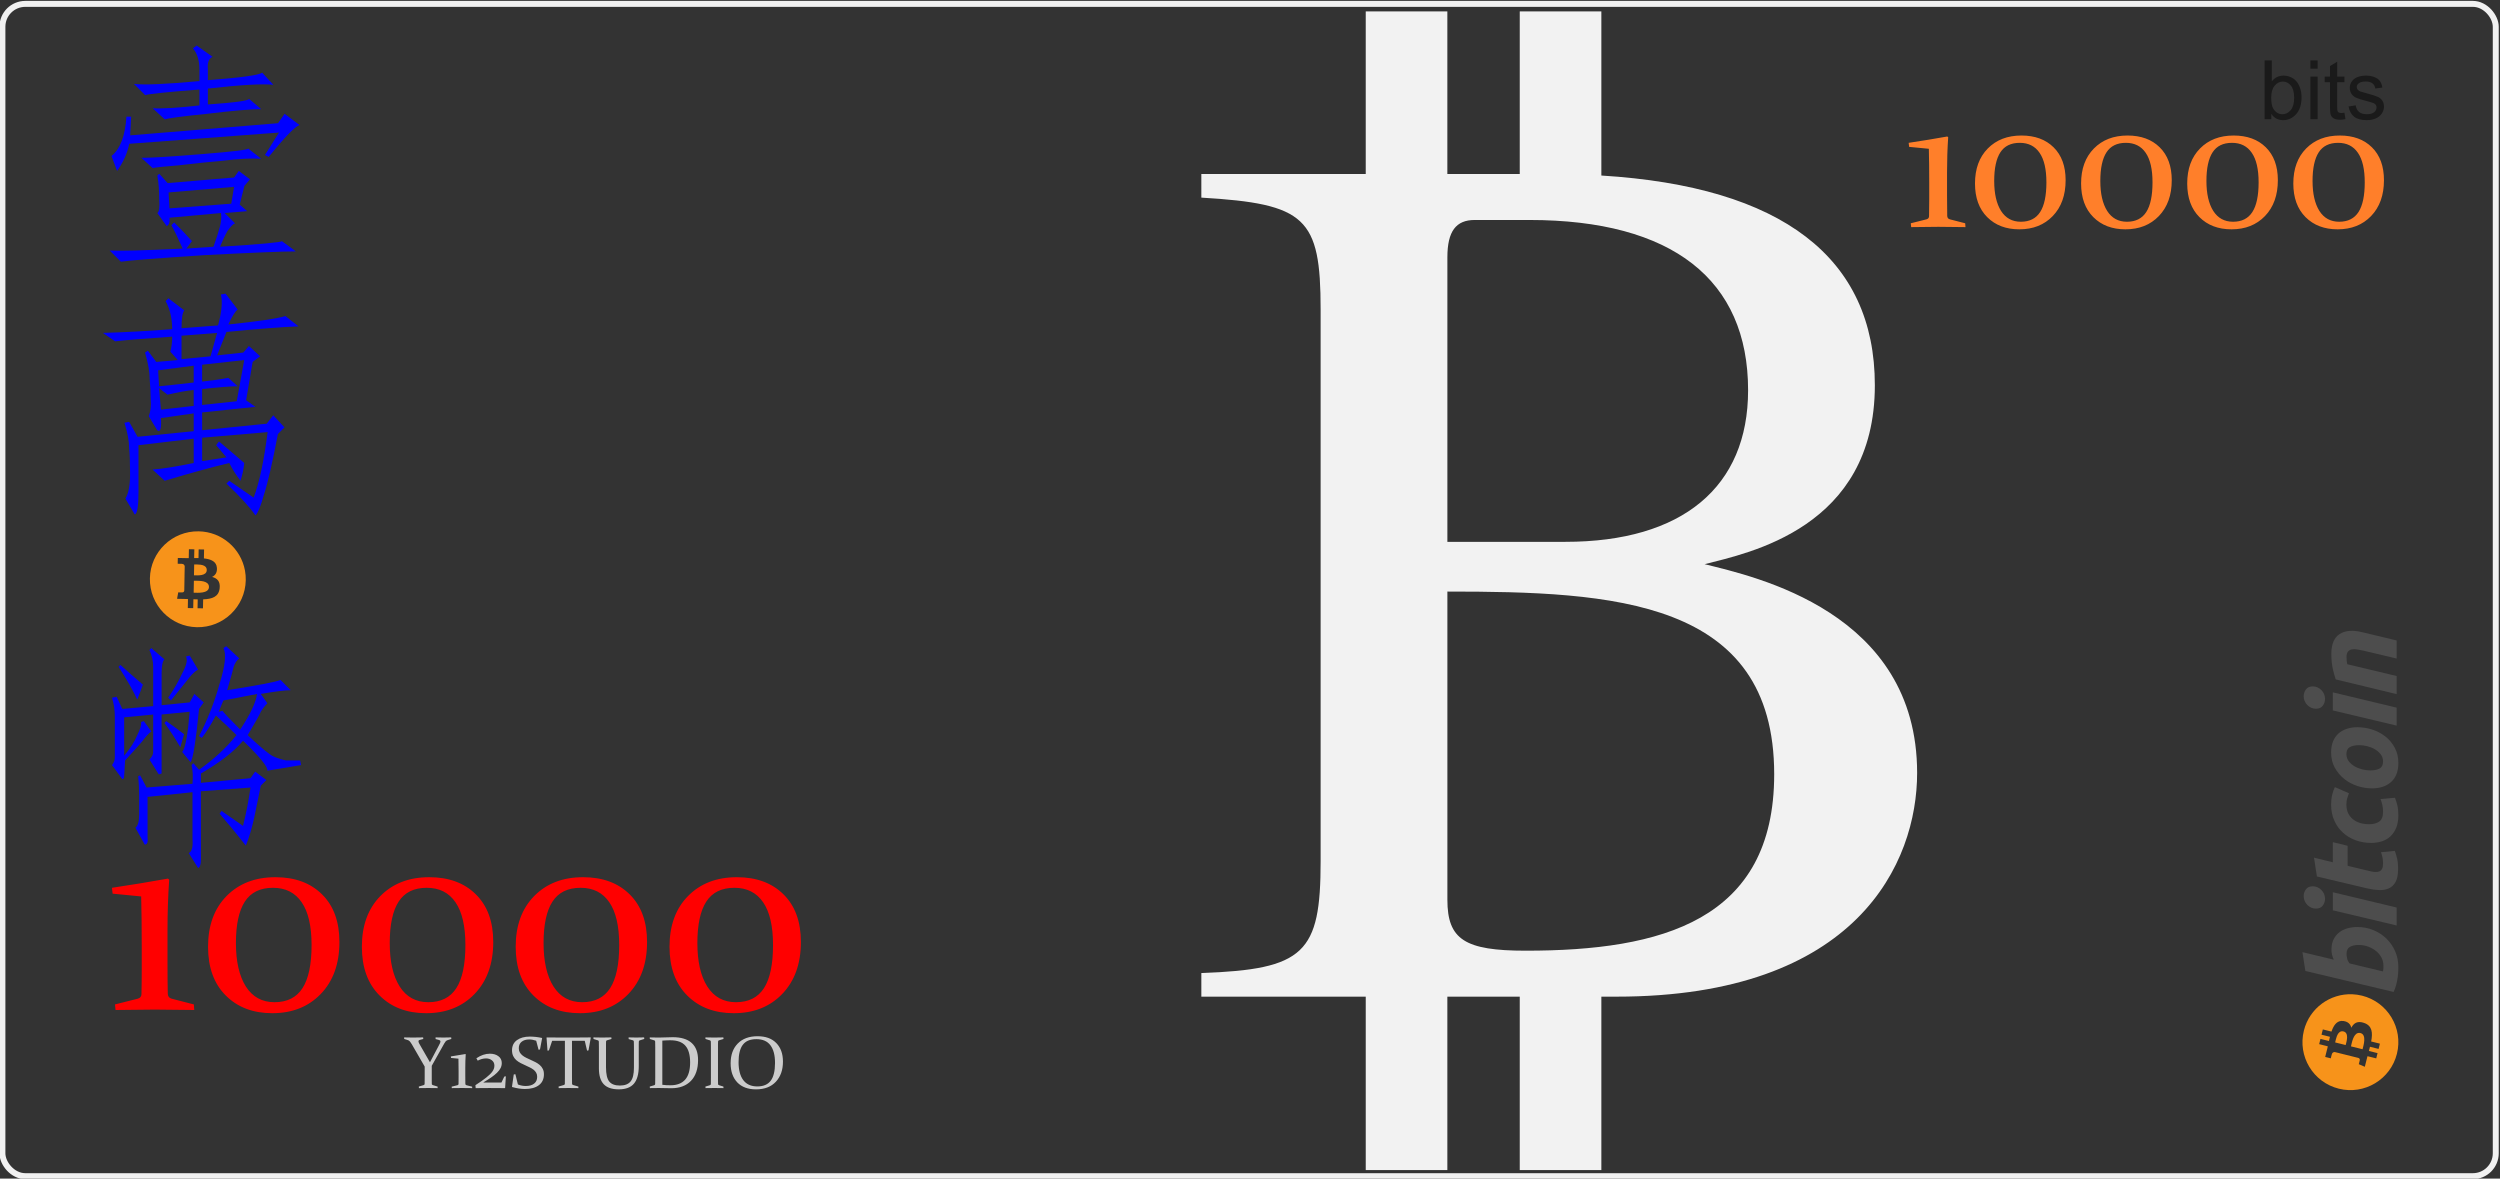 <svg xmlns="http://www.w3.org/2000/svg" viewBox="0 0 420 198" width="420" height="198"><rect x="0" y="0" width="420" height="198" fill="#333333" stroke="none"/><path style="line-height:125%;-inkscape-font-specification:FreeSerif" d="M229.445 1.914v27.32h-27.62V33.2c17.536 1.043 20.04 3.34 20.04 18.79v92.694c0 15.45-2.713 18.164-20.04 18.79v3.965h27.62v29.13h13.71v-29.13h12.163v29.13h13.71v-29.13h2.524c40.502 0 50.526-22.55 50.526-37.58 0-27.14-27.35-32.987-35.7-35.075 7.306-1.88 28.597-6.054 28.597-30.063 0-21.413-15.584-33.368-45.947-35.23V1.913h-13.71v27.32h-12.163V1.914h-13.71zm18.307 35.043h9.188c24.01 0 36.74 10.023 36.74 28.604 0 16.285-11.065 25.467-30.69 25.467h-19.83V43.22c0-4.384 1.46-6.263 4.592-6.263zm-4.59 62.425c27.766 0 54.903 1.253 54.903 30.69 0 24.636-18.995 29.644-41.75 29.644-10.23 0-13.154-1.88-13.154-8.562V99.382z" font-size="1121.495" font-family="FreeSerif" letter-spacing="0" word-spacing="0" fill="#f2f2f2"/><path style="line-height:125%;-inkscape-font-specification:'Arial, Normal';text-align:start" d="M380.45 10.143v9.882h1.126v-.896c.48.705 1.144 1.058 1.988 1.058.85 0 1.58-.337 2.186-1.006.607-.67.91-1.617.91-2.844 0-.517-.073-1.003-.217-1.457-.143-.453-.343-.84-.6-1.16-.25-.323-.574-.572-.97-.747-.39-.18-.808-.27-1.248-.27-.796 0-1.45.322-1.96.965v-3.525h-1.214zm7.698 0v1.394h1.215v-1.394h-1.215zm4.498.222l-1.207.727v1.773h-.89v.944h.89v4.118c0 .728.05 1.208.148 1.437.1.225.27.406.512.545.242.14.585.21 1.025.21.27 0 .574-.036.916-.108l-.175-1.073c-.22.03-.396.046-.53.046-.18 0-.32-.03-.42-.088-.093-.058-.163-.135-.208-.234-.04-.1-.06-.322-.06-.668V13.81h1.218v-.945h-1.22v-2.5zm4.752 2.338c-.373 0-.722.05-1.05.15-.324.093-.58.21-.77.35-.252.18-.45.406-.6.68-.143.27-.214.564-.214.883 0 .35.086.672.26.964.18.288.443.516.785.682.345.162.962.355 1.852.58.66.166 1.074.302 1.24.41.24.158.358.373.358.647 0 .304-.135.572-.405.802-.27.224-.682.337-1.24.337-.553 0-.985-.13-1.295-.385-.305-.256-.493-.625-.56-1.106l-1.2.19c.135.758.445 1.33.93 1.717.49.387 1.2.58 2.13.58.563 0 1.066-.097 1.51-.29.446-.198.785-.474 1.018-.83.24-.358.358-.74.358-1.145 0-.414-.096-.76-.29-1.04-.192-.278-.46-.488-.802-.632-.337-.148-.934-.337-1.793-.566-.592-.162-.95-.266-1.07-.31-.212-.086-.367-.195-.466-.325-.1-.127-.148-.268-.148-.425 0-.247.12-.462.357-.646.238-.186.636-.28 1.193-.28.472 0 .836.105 1.092.312.26.206.42.494.473.863l1.186-.162c-.076-.463-.215-.83-.418-1.106-.202-.278-.516-.498-.943-.66-.422-.162-.915-.244-1.477-.244zm-9.25.162v7.16h1.215v-7.16h-1.215zm-4.63.836c.525 0 .973.224 1.34.67.374.444.56 1.135.56 2.07 0 .912-.192 1.6-.578 2.062-.387.458-.847.687-1.377.687-.652 0-1.167-.313-1.55-.938-.233-.382-.35-1.003-.35-1.86 0-.873.193-1.537.58-1.996.386-.462.844-.695 1.375-.695z" font-family="Arial" letter-spacing="0" word-spacing="0" fill="#1a1a1a"/><path style="line-height:125%;-inkscape-font-specification:'Constantia, Normal';text-align:start" d="M339.598 22.768c-2.336 0-4.22.726-5.653 2.18-1.43 1.453-2.146 3.413-2.146 5.878 0 2.4.682 4.283 2.05 5.65 1.367 1.368 3.164 2.05 5.392 2.05 2.315 0 4.188-.742 5.62-2.227 1.442-1.498 2.163-3.504 2.163-6.023 0-2.357-.672-4.2-2.017-5.523-1.335-1.324-3.14-1.986-5.41-1.986zm17.826 0c-2.336 0-4.22.726-5.65 2.18-1.432 1.453-2.15 3.413-2.15 5.878 0 2.4.685 4.283 2.052 5.65 1.367 1.368 3.166 2.05 5.394 2.05 2.315 0 4.188-.742 5.62-2.227 1.442-1.498 2.164-3.504 2.164-6.023 0-2.357-.674-4.2-2.02-5.523-1.335-1.324-3.14-1.986-5.41-1.986zm17.828 0c-2.336 0-4.22.726-5.652 2.18-1.432 1.453-2.147 3.413-2.147 5.878 0 2.4.684 4.283 2.05 5.65 1.368 1.368 3.165 2.05 5.393 2.05 2.315 0 4.188-.742 5.62-2.227 1.442-1.498 2.164-3.504 2.164-6.023 0-2.357-.672-4.2-2.018-5.523-1.335-1.324-3.14-1.986-5.41-1.986zm17.826 0c-2.336 0-4.22.726-5.65 2.18-1.432 1.453-2.15 3.413-2.15 5.878 0 2.4.685 4.283 2.052 5.65 1.367 1.368 3.164 2.05 5.393 2.05 2.314 0 4.19-.742 5.62-2.227 1.443-1.498 2.163-3.504 2.163-6.023 0-2.357-.672-4.2-2.018-5.523-1.335-1.324-3.138-1.986-5.41-1.986zm-65.93.162c-2.163.387-4.328.743-6.492 1.066l.08.678 3.31.322c.044 1.67.065 3.584.065 5.748v2.682c0 1.066-.008 2.034-.03 2.906-.01.27-.156.442-.435.518l-2.633.66.064.646c1.98-.032 3.5-.05 4.555-.05 1.056 0 2.578.018 4.57.05l-.048-.646-2.568-.66c-.29-.076-.442-.27-.453-.582-.02-.872-.03-2.02-.03-3.44v-3.94c0-2.002.064-3.946.193-5.83l-.145-.128zm12.174 1.066c1.454 0 2.564.558 3.328 1.678.765 1.11 1.147 2.763 1.147 4.96 0 2.238-.35 3.9-1.05 4.987-.7 1.088-1.783 1.632-3.247 1.632-1.443 0-2.55-.608-3.326-1.824-.764-1.217-1.147-2.89-1.147-5.022 0-2.142.345-3.747 1.034-4.812.69-1.066 1.777-1.598 3.262-1.598zm17.828 0c1.454 0 2.562.558 3.327 1.678.764 1.11 1.146 2.763 1.146 4.96 0 2.238-.35 3.9-1.05 4.987-.7 1.088-1.78 1.632-3.245 1.632-1.442 0-2.55-.608-3.326-1.824-.764-1.217-1.147-2.89-1.147-5.022 0-2.142.345-3.747 1.034-4.812.688-1.066 1.775-1.598 3.26-1.598zm17.827 0c1.453 0 2.56.558 3.326 1.678.764 1.11 1.146 2.763 1.146 4.96 0 2.238-.35 3.9-1.05 4.987-.7 1.088-1.782 1.632-3.246 1.632-1.442 0-2.55-.608-3.326-1.824-.764-1.217-1.146-2.89-1.146-5.022 0-2.142.344-3.747 1.033-4.812.69-1.066 1.776-1.598 3.262-1.598zm17.828 0c1.453 0 2.562.558 3.326 1.678.765 1.11 1.147 2.763 1.147 4.96 0 2.238-.35 3.9-1.048 4.987-.7 1.088-1.784 1.632-3.248 1.632-1.442 0-2.55-.608-3.326-1.824-.764-1.217-1.146-2.89-1.146-5.022 0-2.142.344-3.747 1.033-4.812.69-1.066 1.776-1.598 3.262-1.598z" font-family="Constantia" letter-spacing="0" word-spacing="0" fill="#ff7f2a"/><path style="line-height:125%;-inkscape-font-specification:'FangSong, Normal';text-align:start" d="M29.26 37.363q1.573 1.572 2.99 3.144l-.945 1.258 4.56-.315q.786-2.2 1.1-3.46.315-1.256.158-2.2l-8.648.786q.157 1.1-.472 1.415l-1.572-2.2q.473-.314.316-2.358 0-2.2-.315-3.93l.316-.315 1.415 1.572 11.164-.944.786-1.1 1.887 1.414-.944 1.1-.786 3.145 1.258 1.1-3.774.315 1.73 1.73q-.47.157-1.257 1.258-.63 1.1-1.258 2.672 10.22-.628 10.377-.943l2.36 1.73q-3.46 0-15.41.63-11.95.785-13.993 1.1l-1.887-1.888q2.515.157 12.263-.315-.943-2.2-1.886-3.93l.47-.472zm5.66-19.81q6.762-.473 6.92-.944l2.043 1.728q-2.673 0-9.12.786-6.288.63-7.074.944l-2.045-1.887q2.2.158 7.86-.47v-2.674q-8.017.63-9.118.944L22.5 14.093q2.516.314 11.006-.472v-1.885q0-2.36-1.1-3.617l.63-.47 2.672 1.885q-.944.472-.787 2.044v1.887q8.334-.63 9.12-1.258l1.887 2.044q-2.673-.314-11.006.63v2.672zm12.894 1.57l2.516 1.888q-1.1.315-5.19 5.347l-.628-.315 2.36-3.773-25.158 1.886q-.47 2.358-2.044 4.56l-.943-2.517q2.2-1.73 2.516-6.604h.786l-.158 3.144 24.84-2.043 1.102-1.573zm-8.49 12.265l-11.006.943.157 2.674 10.377-.786.472-2.83zm4.56-4.717q-2.516-.156-6.29.316-3.616.314-7.547.786-3.93.314-4.402.47l-1.887-1.728q2.516 0 10.22-.63 7.86-.628 7.704-.942l2.2 1.73zM39.93 51.998q-.63.472-1.572 2.516 7.547-.786 9.59-1.415l2.202 1.73q-4.088.156-12.107.942l-1.572 3.93 4.403-.47.944-1.102 1.886 1.73-1.257.943-1.1 6.446 1.57 1.1-8.96.943v2.988l10.848-1.1 1.1-1.415 1.887 2.044-1.1 1.1q-1.414 7.39-2.358 10.22-.786 2.83-1.415 3.458-1.415-2.044-4.874-5.345l.472-.472 4.088 2.83q1.415-3.615 2.358-11.005l-11.005.944v3.93l4.088-.63-1.73-2.044.472-.63q1.887 1.574 4.245 3.618-.157 1.572-.628 2.987-1.1-1.414-1.887-2.986-4.56 1.1-10.85 2.987l-2.043-1.886q2.36-.157 6.918-1.1v-4.088l-9.276 1.1v7.862q0 3.616-.63 3.773l-1.57-2.672q.785-1.258.785-4.088t-.158-4.402q0-1.73-.787-4.245l.787-.157 1.415 2.515 9.433-.942V69.45l-5.503.787q.158 2.673-.63 2.044l-1.414-2.358q.472-1.258.315-2.83 0-1.572-.157-3.302 0-1.886-.786-4.56l.472-.314 1.415 1.887 3.617-.314-1.257-1.416q.314-1.1.314-2.516-6.918.472-9.59.786l-2.045-1.415q5.502-.158 11.634-.63 0-2.673-1.1-4.717l.47-.47 2.674 2.043q-.472.47-.472 2.987l6.132-.472q.943-3.458.472-5.187l.786-.157 2.044 2.672zm-5.975 12.107q2.83-.315 4.403-.63l1.572 1.416q-1.73 0-5.975.473v2.673l5.818-.63 1.257-6.917-7.075.785v2.83zm-3.46-3.774l4.875-.47 1.1-3.93-5.974.47v3.93zm-3.772 4.56q1.73-.156 5.817-.628v-2.83l-5.974.786.157 2.673zm5.817 3.303V65.52q-1.73.157-4.402.786l-1.415-1.1.314 3.616 5.503-.63zM32.496 128.22l.943 1.1q3.773-2.674 6.288-5.818-1.572-1.572-3.46-3.302-1.257 2.36-2.357 3.774l-.47-.315q2.2-4.246 3.458-8.806 1.415-4.56.63-5.974l.47-.315 2.202 2.044q-.63.47-.943 1.414-.158.787-1.1 3.93 8.017-1.257 8.96-1.728l1.73 1.73q-1.415 0-5.03.628l1.1 1.572q-.63.63-1.1 1.415-.315.787-2.202 3.932 3.302 3.144 4.402 3.616t2.044.63h2.36l.157.785-5.66.944q.157-.944-4.088-5.032-2.202 2.673-7.076 5.503v1.573l8.333-.786.786-1.1 1.886 1.415-.944.942q-.472 2.36-1.1 5.346-.63 2.83-1.416 4.717-2.358-2.988-4.402-5.346l.315-.473 3.616 2.516q.785-3.145 1.257-6.446l-8.333.63v11.476q0 1.258-.472 1.415l-1.572-2.515q.786-.315.63-2.36v-7.86l-7.548.786v6.76q.157 1.257-.472 1.257l-1.572-2.83q.63-.47.63-2.2v-3.303q0-1.415-.16-3.144l.316-.157 1.1 2.044 7.705-.63q.156-1.886-.16-3.144l.316-.314zm-1.887-1.888q.785-.943 1.257-6.76l-4.717.47v9.906l-.472.157-1.572-2.515q.63-.63.63-1.258v-6.29l-4.875.473v6.446q1.573-1.886 2.202-3.458.786-1.572.63-2.2l.47-.158 1.26 1.73q-.63.47-1.574 1.73-.943 1.1-2.83 3.143l-.157 2.516q0 .63-.313.63l-1.73-2.36q.472-.63.472-1.258v-6.918q0-1.572-.473-3.144l.786-.157.944 2.044 5.188-.472v-6.604q0-1.415-.63-2.83l.316-.314 2.202 1.887q-.472.47-.472 2.358v5.346l4.717-.47.786-1.416L34.225 118l-.786 1.1q-.787 8.018-1.416 8.962l-1.415-1.73zm6.13-6.76l.63-.158q.47.63 2.987 3.145 2.516-3.775 2.83-5.976l-5.66 1.1-.786 1.887zm-3.458-7.076q-.63.315-1.415 1.258l-3.145 3.93-.47-.47q1.414-2.045 2.357-4.09 1.1-2.043.628-2.83l.63-.156 1.414 2.358zm-13.05-.786q1.73 1.572 3.773 3.302-.314.943-.943 2.515-1.1-2.358-3.144-5.503l.314-.314zm7.704 9.434q1.572 1.1 2.987 2.2l-.628 2.202q-1.258-2.2-2.673-4.088l.314-.314z" font-family="FangSong" letter-spacing="0" word-spacing="0" fill="#00f"/><path style="line-height:125%;-inkscape-font-specification:'Constantia, Normal';text-align:start" d="M46.258 147.37c-3.386 0-6.116 1.055-8.192 3.16-2.075 2.108-3.113 4.95-3.113 8.523 0 3.48.99 6.21 2.973 8.19 1.982 1.983 4.588 2.974 7.818 2.974 3.355 0 6.07-1.077 8.145-3.23 2.09-2.17 3.135-5.08 3.135-8.73 0-3.42-.975-6.088-2.925-8.007-1.935-1.92-4.55-2.88-7.842-2.88zm25.842 0c-3.387 0-6.116 1.055-8.192 3.16-2.075 2.108-3.113 4.95-3.113 8.523 0 3.48.99 6.21 2.973 8.19 1.98 1.983 4.588 2.974 7.818 2.974 3.355 0 6.07-1.077 8.144-3.23 2.092-2.17 3.137-5.08 3.137-8.73 0-3.42-.975-6.088-2.926-8.007-1.934-1.92-4.548-2.88-7.84-2.88zm25.84 0c-3.385 0-6.115 1.055-8.19 3.16-2.075 2.108-3.113 4.95-3.113 8.523 0 3.48.99 6.21 2.972 8.19 1.98 1.983 4.588 2.974 7.818 2.974 3.355 0 6.07-1.077 8.144-3.23 2.09-2.17 3.137-5.08 3.137-8.73 0-3.42-.976-6.088-2.927-8.007-1.935-1.92-4.55-2.88-7.842-2.88zm25.843 0c-3.386 0-6.116 1.055-8.19 3.16-2.077 2.108-3.114 4.95-3.114 8.523 0 3.48.99 6.21 2.97 8.19 1.983 1.983 4.59 2.974 7.82 2.974 3.355 0 6.07-1.077 8.144-3.23 2.09-2.17 3.137-5.08 3.137-8.73 0-3.42-.974-6.088-2.925-8.007-1.935-1.92-4.55-2.88-7.842-2.88zm-95.572.235c-3.136.562-6.27 1.077-9.407 1.545l.117.985 4.797.467c.062 2.418.094 5.197.094 8.334v3.884c0 1.545-.015 2.95-.046 4.213-.016.39-.225.64-.63.75l-3.818.96.094.937c2.87-.047 5.072-.07 6.602-.07 1.53 0 3.736.023 6.623.07l-.07-.938-3.72-.96c-.423-.108-.642-.39-.657-.843-.032-1.265-.047-2.925-.047-4.985v-5.71c0-2.903.095-5.72.282-8.452l-.21-.188zm17.65 1.545c2.108 0 3.716.813 4.824 2.436 1.108 1.607 1.66 4.002 1.66 7.185 0 3.247-.507 5.658-1.522 7.234-1.014 1.576-2.58 2.365-4.703 2.365-2.092 0-3.7-.884-4.823-2.647-1.108-1.764-1.662-4.19-1.662-7.28 0-3.105.5-5.43 1.498-6.974 1-1.546 2.575-2.32 4.728-2.32zm25.843 0c2.107 0 3.712.813 4.82 2.436 1.108 1.607 1.663 4.002 1.663 7.185 0 3.247-.508 5.658-1.522 7.234-1.014 1.576-2.583 2.365-4.705 2.365-2.092 0-3.698-.884-4.82-2.647-1.11-1.764-1.663-4.19-1.663-7.28 0-3.105.5-5.43 1.498-6.974.998-1.546 2.575-2.32 4.728-2.32zm25.842 0c2.107 0 3.712.813 4.82 2.436 1.108 1.607 1.662 4.002 1.662 7.185 0 3.247-.507 5.658-1.52 7.234-1.015 1.576-2.584 2.365-4.706 2.365-2.09 0-3.696-.884-4.82-2.647-1.107-1.764-1.662-4.19-1.662-7.28 0-3.105.5-5.43 1.498-6.974 1-1.546 2.575-2.32 4.73-2.32zm25.84 0c2.106 0 3.714.813 4.822 2.436 1.108 1.607 1.662 4.002 1.662 7.185 0 3.247-.508 5.658-1.522 7.234-1.015 1.576-2.583 2.365-4.705 2.365-2.09 0-3.7-.884-4.823-2.647-1.108-1.764-1.66-4.19-1.66-7.28 0-3.105.5-5.43 1.498-6.974 1-1.546 2.573-2.32 4.727-2.32z" font-family="Constantia" letter-spacing="0" word-spacing="0" fill="red"/><path style="line-height:125%;-inkscape-font-specification:'Constantia, Normal';text-align:start" d="M127.27 174.086c-1.417 0-2.525.41-3.327 1.226-.797.814-1.197 1.922-1.197 3.323 0 1.344.37 2.41 1.11 3.2.746.784 1.796 1.177 3.152 1.177 1.43 0 2.54-.426 3.334-1.276.797-.854 1.195-1.98 1.195-3.38 0-1.32-.372-2.36-1.117-3.122-.74-.765-1.79-1.148-3.15-1.148zm-38.245.06c-.906 0-1.635.2-2.185.602-.547.4-.82.97-.82 1.7 0 .366.065.685.195.96.13.27.3.5.515.692.22.186.462.35.73.492.266.14.542.273.825.394.25.114.494.23.73.346.233.113.442.24.624.383.185.142.333.31.442.51.11.194.164.42.164.68 0 .493-.17.875-.51 1.142-.336.267-.805.4-1.408.4-.45 0-.89-.086-1.318-.256l-.426-1.723-.272.043-.298 2.064.037.05c.782.218 1.494.327 2.138.327 1 0 1.78-.212 2.343-.637.568-.425.85-1.04.85-1.846 0-.34-.063-.636-.192-.89-.126-.256-.296-.475-.51-.657-.21-.182-.448-.34-.71-.475-.264-.137-.536-.267-.816-.388-.255-.114-.5-.23-.74-.346-.24-.116-.452-.25-.642-.4-.187-.15-.336-.323-.45-.52-.11-.2-.164-.43-.164-.694 0-.462.157-.82.473-1.08.32-.26.746-.39 1.28-.39.356 0 .747.072 1.172.214l.395 1.512.242-.043.358-1.896-.043-.043c-.7-.15-1.37-.224-2.01-.224zm23.99.104c-.398 0-.785.01-1.16.03-.378.02-.77.03-1.173.03-.494 0-1.002-.007-1.524-.023l.012.262.754.235c.093.033.14.102.144.207.004.134.006.283.006.45.004.165.008.352.008.558v4.924c0 .243-.004.465-.008.668 0 .198-.002.377-.006.54-.004.092-.058.156-.164.188l-.746.225.026.26c.514-.012 1.016-.018 1.505-.018.372 0 .71.006 1.02.018.307.012.657.02 1.05.02 1.43 0 2.537-.415 3.326-1.24.793-.83 1.19-1.994 1.19-3.49 0-1.272-.357-2.23-1.07-2.872-.71-.648-1.776-.973-3.192-.973zm-45.12.037l.013.262.553.17c.16.043.285.12.378.23.097.11.22.286.37.532l2.138 3.706v1.716c0 .243-.002.466-.006.668 0 .2-.002.38-.006.54-.008.098-.063.16-.164.19l-.815.243.026.26c.56-.012 1.083-.018 1.573-.018.478 0 1 .006 1.567.018l-.012-.26-.754-.232c-.138-.037-.21-.104-.213-.206l-.01-.54v-2.508l2.1-3.748c.082-.14.16-.26.237-.357.08-.097.194-.168.34-.213l.613-.193-.023-.263c-.417.016-.848.024-1.29.024-.457 0-.904-.007-1.34-.023l.013.28.545.146c.178.048.267.134.267.26 0 .09-.035.202-.103.34-.07.137-.154.303-.255.498l-1.403 2.655-1.603-2.787c-.094-.162-.173-.305-.237-.426-.06-.126-.092-.23-.092-.315 0-.056.02-.104.055-.14.037-.04.1-.072.184-.092l.57-.156-.026-.263c-.583.016-1.147.024-1.693.024-.627 0-1.125-.007-1.494-.023zm23.966 0l-.042.05.16 2.173.24-.043.542-1.615h2.142v6.058c0 .478-.003.87-.01 1.178-.005.097-.058.16-.16.19l-.898.267.025.26c.602-.012 1.152-.018 1.65-.018.48 0 1.036.006 1.664.018l-.012-.26-.898-.268c-.1-.028-.154-.092-.16-.19-.007-.307-.012-.7-.012-1.177v-6.058h2.144l.39 1.658.24-.043.384-2.13-.037-.05c-1.008.016-1.965.024-2.87.024H94.72c-.91 0-1.863-.007-2.86-.023zm7.833 0l.012.262.754.235c.092.033.14.102.144.207.004.134.005.283.005.45.003.165.007.352.007.558v3.484c0 1.207.27 2.097.813 2.672.542.57 1.382.856 2.52.856 1.16 0 2.012-.318 2.55-.953.542-.637.813-1.62.813-2.947v-3.673l.01-.448c.005-.105.055-.174.148-.207l.766-.236-.025-.263c-.505.016-.934.024-1.286.024-.37 0-.808-.007-1.322-.023l.01.28.712.206c.1.033.152.095.156.188.01.143.014.298.014.468.004.166.006.348.006.547v3.394c0 1.08-.186 1.85-.56 2.312-.37.46-.974.693-1.803.693-.818 0-1.41-.223-1.778-.668-.37-.45-.553-1.253-.553-2.41v-3.869l.01-.467c.01-.1.062-.162.16-.187l.752-.224-.025-.263c-.518.016-1.02.024-1.506.024-.482 0-.984-.007-1.507-.023zm18.815 0l.013.262.753.235c.094.033.143.102.147.207.004.134.006.283.006.45.004.165.006.352.006.558v4.924c0 .243-.002.465-.006.668 0 .198-.002.377-.006.54-.008.096-.063.16-.164.188l-.748.225.025.26c.514-.012 1.016-.018 1.506-.018.48 0 .983.006 1.505.018l-.014-.26-.684-.213c-.138-.036-.21-.106-.213-.207l-.012-.54v-6.157l.013-.467c.008-.1.06-.162.158-.187l.755-.224-.025-.263c-.52.016-1.02.024-1.506.024-.482 0-.984-.007-1.506-.023zm8.543.29c1.073 0 1.868.346 2.382 1.034.514.69.77 1.67.77 2.95 0 1.365-.244 2.367-.73 3.006-.48.636-1.23.954-2.245.954-1.033 0-1.816-.35-2.35-1.05-.534-.706-.8-1.717-.8-3.036 0-1.296.235-2.26.704-2.897.475-.64 1.23-.96 2.27-.96zm-14.425.19c1.15 0 1.99.305 2.52.917.53.607.794 1.54.794 2.804 0 1.3-.28 2.265-.838 2.897-.56.627-1.37.94-2.44.94-.23 0-.463-.004-.693-.012-.228-.013-.46-.035-.7-.067v-7.424c.28-.02.53-.035.748-.043.222-.01.425-.014.607-.014zm-30.32 2.253c-.76 0-1.52.257-2.278.77l.23.4c.47-.25.936-.376 1.397-.376.393 0 .725.11.996.33.272.217.407.513.407.885 0 .18-.03.355-.09.52-.06.167-.15.33-.268.493-.114.158-.257.317-.427.478-.17.163-.365.335-.587.513-.223.182-.486.378-.79.588-.303.212-.646.44-1.027.687l.042.498c.704-.012 1.475-.018 2.313-.018.902 0 1.768.006 2.593.018l.043-.043.122-1.948-.267.05-.473 1h-3.017l-.008-.03c.49-.29.926-.567 1.306-.826.38-.263.702-.523.965-.778s.464-.514.602-.777c.137-.267.207-.554.207-.86 0-.495-.192-.88-.572-1.155-.377-.28-.85-.418-1.42-.418zm-4.123.06c-.814.146-1.626.28-2.44.4l.03.256 1.244.12c.016.63.025 1.348.025 2.162v1.007c0 .4-.003.766-.01 1.094-.005.1-.06.164-.165.192l-.99.25.023.243c.745-.012 1.317-.018 1.713-.018.398 0 .97.006 1.72.018l-.02-.243-.964-.25c-.11-.028-.166-.1-.17-.216-.008-.328-.012-.76-.012-1.295v-1.48c0-.753.024-1.483.072-2.19l-.054-.05z" font-family="Constantia" letter-spacing="0" word-spacing="0" fill="#ccc"/><path d="M395.203 167.037c-3.743-.16-7.21 2.325-8.15 6.102-1.076 4.314 1.55 8.685 5.867 9.76 4.316 1.077 8.688-1.55 9.764-5.865 1.076-4.316-1.55-8.687-5.866-9.764-.54-.133-1.08-.21-1.615-.233zm-1.86 4.48c.118-.01.244-.004.378.016.785.116 1.164.552 1.298 1.13.412-.794 1.046-1.198 2.144-.813 1.363.477 1.48 1.61 1.193 3.12l1.467.364-.22.885-1.448-.363c-.057.23-.116.462-.18.704l1.452.364-.22.883-1.47-.366-.162.63-.287 1.15-1.012-.437s.173-.65.16-.642c.062-.25-.102-.362-.21-.406l-2.317-.578.024-.094c-.014.036-.024.07-.03.094l-1.656-.414c-.188-.01-.424.054-.514.412-.01-.014-.158.643-.158.643l-.945-.234.304-1.22h.005c.045-.183.088-.37.132-.564l-1.453-.364.22-.883 1.424.356c.054-.238.108-.478.166-.71l-1.414-.352.22-.885 1.452.364c.336-.977.82-1.725 1.654-1.79zm.01 1.747c-.745.14-.938 1.426-1.046 1.863l1.765.44c.125-.5.632-2.038-.367-2.288-.13-.033-.247-.036-.353-.016zm2.81.28c-.827.184-1.07 1.72-1.2 2.245l1.945.483c.15-.6.742-2.447-.355-2.72-.143-.036-.273-.036-.39-.01z" fill="#f7931a"/><path d="M394.695 105.992c-.632.053-1.178.23-1.64.533-.925.606-1.39 1.702-1.39 3.293 0 .542.025 1.03.073 1.457.048.428.11.818.186 1.162.073.35.154.66.242.94.088.278.17.535.236.764l10.235 2.47v-3.04l-8.297-1.978c-.082-.41-.125-.81-.125-1.203 0-.41.078-.71.234-.91.158-.196.363-.32.613-.375.252-.056.543-.06.875-.01.334.046.677.11 1.03.192l5.67 1.346v-3.037l-5.79-1.39c-.802-.195-1.52-.267-2.153-.214zm-6.146 9.322c-.517 0-.9.173-1.154.512-.25.34-.376.72-.376 1.143 0 .284.053.553.162.803.11.25.256.473.44.663.183.19.4.343.65.46.254.114.52.172.806.172.518 0 .903-.17 1.152-.51.252-.338.377-.72.377-1.142 0-.286-.052-.554-.162-.807-.11-.25-.254-.47-.437-.663-.184-.19-.4-.343-.653-.457-.25-.114-.52-.176-.806-.176zm3.364 1v3.04l10.725 2.55v-3.02l-10.726-2.57zm4.137 5.858c-.65 0-1.247.088-1.782.266-.538.176-1.002.438-1.397.783-.392.35-.7.79-.917 1.325-.217.538-.326 1.16-.326 1.867 0 .964.208 1.822.62 2.568.417.747.95 1.38 1.603 1.895.65.518 1.385.91 2.2 1.174.815.264 1.633.395 2.45.395.65 0 1.246-.085 1.783-.263.537-.178 1-.438 1.395-.786.395-.346.7-.785.918-1.314.217-.53.328-1.157.328-1.877 0-.992-.21-1.865-.623-2.62-.414-.754-.947-1.383-1.6-1.886-.652-.504-1.387-.884-2.2-1.14-.817-.258-1.635-.388-2.45-.388zm.307 3.016c.42 0 .868.057 1.336.17.47.118.902.292 1.295.523.395.233.72.518.98.856.258.34.386.735.386 1.184 0 .57-.19.965-.57 1.184-.382.215-.912.324-1.593.324-.42 0-.863-.057-1.333-.172-.468-.117-.9-.29-1.295-.522-.393-.23-.72-.515-.98-.855-.257-.34-.385-.735-.385-1.183 0-.57.19-.966.57-1.183.382-.218.912-.326 1.59-.326zm-4.1 7.044c-.19.396-.34.833-.456 1.317-.115.48-.173 1.027-.173 1.64 0 .978.177 1.865.53 2.658.354.796.837 1.475 1.447 2.03.612.56 1.326.988 2.142 1.286.816.3 1.686.447 2.61.447.61 0 1.196-.085 1.753-.255.557-.17 1.042-.444 1.458-.826.415-.38.742-.864.99-1.448.242-.584.366-1.297.366-2.14 0-.64-.06-1.19-.172-1.653-.117-.463-.252-.883-.4-1.265l-2.426.225c.12.286.225.612.306.98.08.366.122.746.122 1.14 0 .802-.212 1.355-.64 1.653-.43.3-.992.45-1.685.45-1.17 0-2.1-.297-2.794-.887-.692-.593-1.04-1.39-1.04-2.397 0-.422.044-.78.134-1.07.088-.293.185-.575.295-.847l-2.367-1.04zm-.343 9.247v3.385l-3.162-.777.49 3.162 8.442 1.998c.693.163 1.352.257 1.978.285.625.027 1.18-.07 1.66-.285.483-.22.864-.584 1.143-1.102.277-.517.416-1.244.416-2.18 0-.653-.05-1.218-.16-1.695-.11-.474-.238-.915-.388-1.323l-2.324.225c.11.313.193.62.254.926.06.306.092.623.092.95 0 .394-.055.697-.165.907-.108.212-.26.356-.458.438-.197.08-.432.116-.705.1-.27-.012-.562-.06-.875-.14l-3.752-.898v-3.365l-2.486-.61zm-3.365 7.416c-.517 0-.9.17-1.154.508-.25.34-.376.722-.376 1.143 0 .286.053.554.162.807.11.25.256.47.44.662.183.19.4.342.65.46.254.113.52.17.806.17.518 0 .903-.168 1.152-.51.252-.338.377-.72.377-1.142 0-.285-.052-.552-.162-.805-.11-.25-.254-.474-.437-.663-.184-.19-.4-.342-.653-.457-.25-.116-.52-.174-.806-.174zm3.364 1v3.036l10.725 2.548v-3.017l-10.726-2.568zm4.156 5.844c-.61 0-1.18.074-1.71.223-.53.15-.992.38-1.387.69-.394.317-.708.71-.94 1.187-.23.474-.346 1.04-.346 1.693 0 .312.034.603.102.875.068.272.162.544.284.815l-5.26-1.262.49 3.16 14.823 3.528c.19-.394.342-.814.45-1.255.108-.442.19-.86.245-1.254.053-.394.084-.745.09-1.05.006-.305.01-.522.01-.645 0-.95-.18-1.834-.54-2.648-.36-.815-.85-1.523-1.468-2.12-.62-.6-1.344-1.07-2.182-1.417-.835-.347-1.723-.52-2.662-.52zm.225 3.016c.53 0 1.042.09 1.53.265.49.178.927.42 1.316.724.388.306.698.67.928 1.094.23.42.348.87.348 1.346v.365c0 .095-.004.175-.012.245-.007.066-.017.13-.03.19-.014.063-.028.135-.042.216l-5.586-1.345c-.216-.245-.36-.52-.43-.826-.065-.306-.1-.554-.1-.745 0-.584.183-.986.55-1.203.367-.217.877-.326 1.53-.326z" fill="#4d4d4d"/><rect width="418.882" height="196.944" x=".406" y=".651" ry="3.845" fill="none" stroke="#f1f1f1" stroke-miterlimit="1"/><path d="M41.155 95.844c-.682-3.684-3.878-6.506-7.77-6.58-4.446-.084-8.12 3.454-8.202 7.902-.085 4.447 3.453 8.12 7.9 8.205 4.447.085 8.12-3.452 8.205-7.9.01-.555-.036-1.1-.133-1.626zm-4.783-.812c.035.114.058.237.07.372.06.79-.278 1.258-.81 1.517.864.226 1.4.754 1.27 1.91-.16 1.435-1.24 1.8-2.773 1.86l-.03 1.51-.91-.016.028-1.49c-.236-.005-.476-.01-.726-.02l-.03 1.496-.91-.017.028-1.514c-.213-.006-.428-.014-.65-.018l-1.184-.023.2-1.084s.674.022.662.012c.258.004.33-.18.35-.296L31 96.845l.097.002c-.04-.006-.074-.007-.1-.008l.034-1.708c-.03-.186-.147-.402-.516-.41.01-.01-.662-.01-.662-.01l.017-.973 1.258.023v.006c.19.002.383.003.58.002l.03-1.498.91.018-.03 1.467c.244 0 .49-.002.73.002l.026-1.457.912.018-.03 1.495c1.027.11 1.865.414 2.114 1.213zm-1.7.4c-.303-.694-1.6-.594-2.05-.602l-.033 1.82c.513.01 2.126.16 2.146-.87.002-.134-.02-.25-.064-.348zm.356 2.802c-.364-.764-1.917-.657-2.457-.667l-.036 2.004c.617.012 2.55.178 2.572-.953.003-.148-.026-.274-.078-.383z" fill="#f7931a"/></svg>